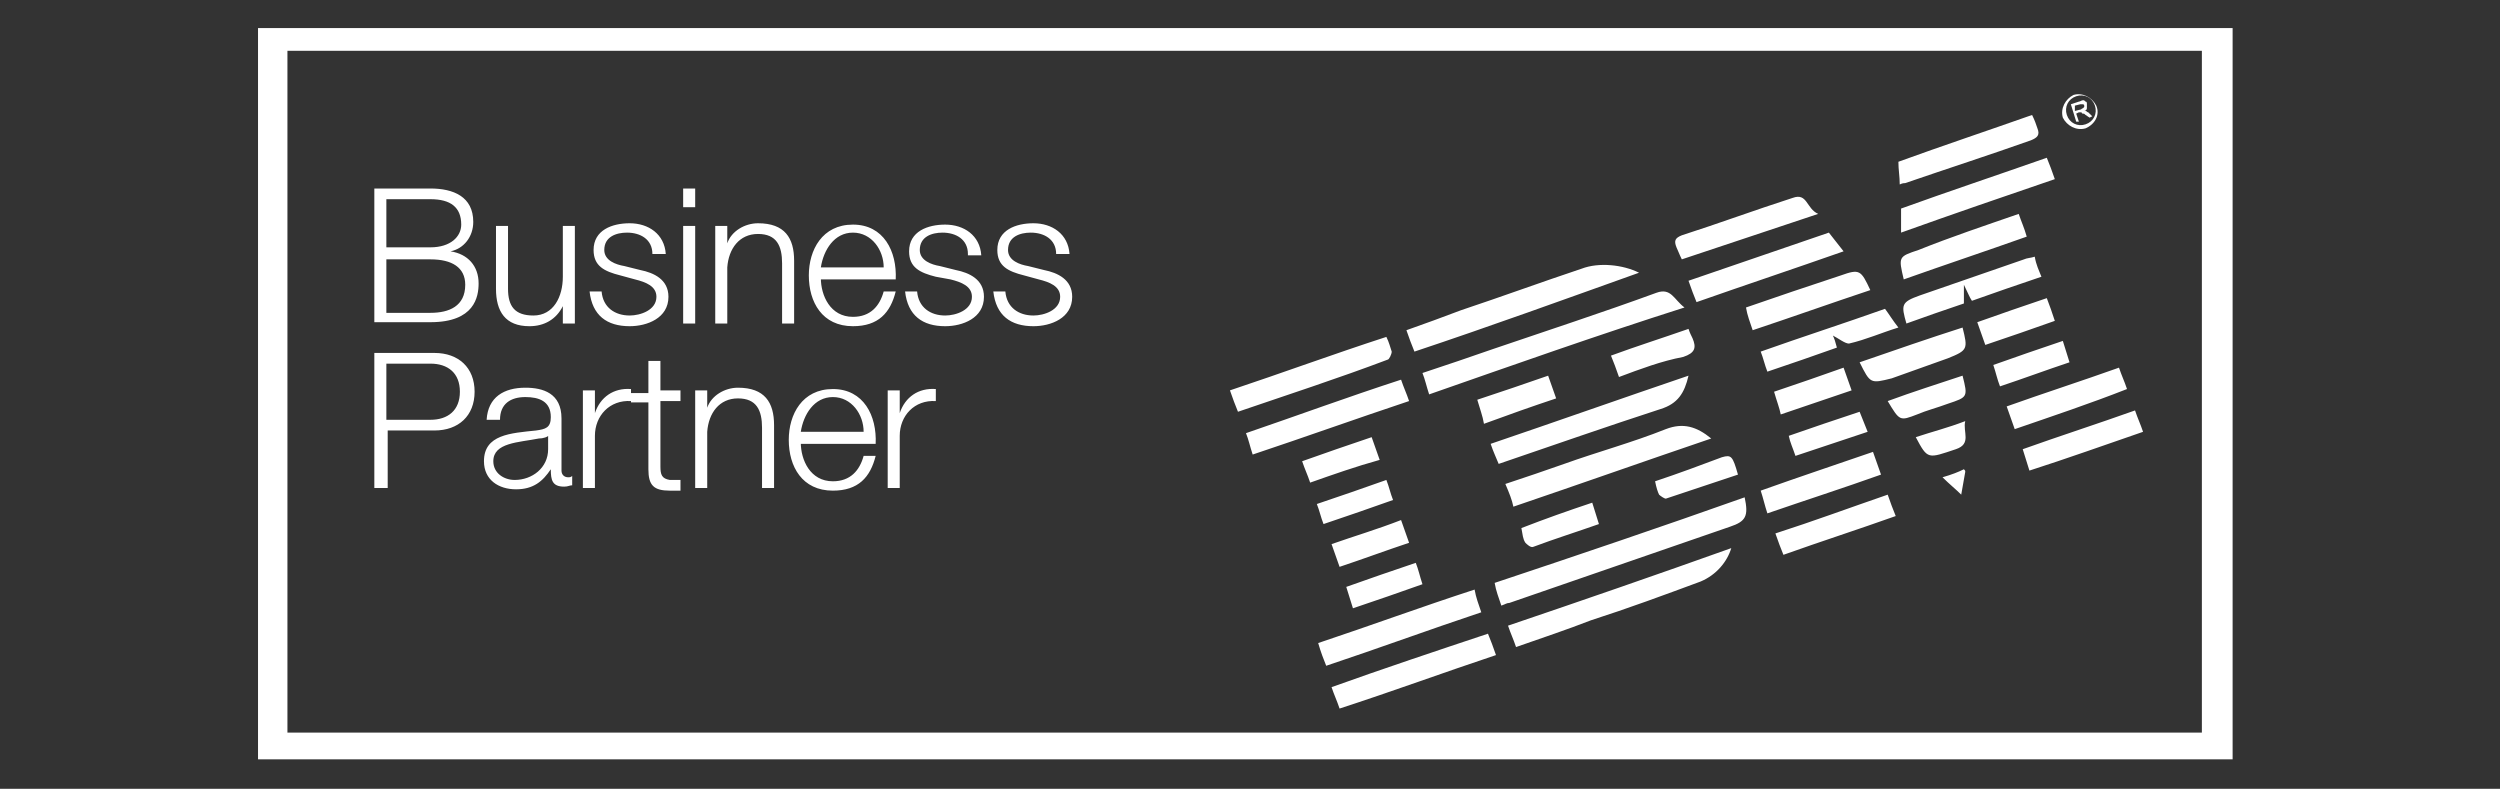 <svg baseProfile="tiny" xmlns="http://www.w3.org/2000/svg" viewBox="0 0 187 59"><rect x="0" y="0" width="187" height="59" fill="#333333" stroke="none"/><path fill="#FFF" d="M112.3 45.3c-.2-.6-.4-1.1-.5-1.7 6.3-2.1 12.5-4.2 18.7-6.4.3 1.4.1 1.8-1.1 2.2l-16.5 5.7c-.2 0-.3.1-.6.2zm-5.4-15.8c-.2-.6-.3-1.1-.5-1.6 1.8-.6 3.6-1.2 5.3-1.8 4.1-1.4 8.1-2.7 12.2-4.2 1.1-.4 1.3.5 2.1 1.1-6.6 2.1-12.8 4.3-19.1 6.5zm6.5 18.9c-.2-.6-.4-1-.6-1.6 5.6-1.9 11.1-3.8 16.7-5.8-.3 1-1.1 2-2.3 2.5-2.7 1-5.4 2-8.2 2.9-1.8.7-3.6 1.3-5.6 2zm-7.6-22.1c-.2-.5-.4-1-.6-1.6 1.4-.5 2.8-1 4.1-1.5 3-1 6-2.1 9-3.1 1.3-.5 3.1-.3 4.3.3-5.6 2-11.1 4-16.8 5.9zm6.8 9.9c1.5-.5 3-1 4.4-1.5 2.5-.9 5.1-1.6 7.6-2.6 1.3-.5 2.3-.2 3.4.7-5 1.7-9.8 3.4-14.8 5.1-.1-.5-.3-1-.6-1.7zm13.7-8.1c-.3 1.3-.8 2.1-2.1 2.5-4 1.3-8 2.7-12.1 4.1-.2-.5-.4-.9-.6-1.5 5-1.7 9.8-3.4 14.8-5.1zm-15.5 17.7c-3.9 1.3-7.7 2.7-11.6 4-.2-.5-.4-1-.6-1.7 3.9-1.3 7.7-2.7 11.7-4 .1.6.3 1.1.5 1.7zm-11.2 5.6c3.9-1.4 7.8-2.7 11.7-4 .2.5.4 1 .6 1.6-3.9 1.3-7.7 2.7-11.7 4-.2-.6-.4-1-.6-1.6zm-7-20.6c-.2-.5-.4-1-.6-1.6 3.9-1.3 7.7-2.7 11.7-4 .2.4.3.8.4 1.1 0 .2-.2.6-.3.6-3.7 1.4-7.4 2.6-11.2 3.9zm12.2-2.4c.2.6.4 1 .6 1.6-3.9 1.3-7.8 2.7-11.7 4-.2-.6-.3-1.1-.5-1.6 3.8-1.3 7.6-2.7 11.6-4zm48.3-16.6c.2.5.4 1 .6 1.6-3.8 1.3-7.6 2.6-11.5 4v-1.8c3.6-1.3 7.2-2.5 10.9-3.8zm-16.3 5.6c.4.5.7.9 1.1 1.4-3.7 1.3-7.3 2.5-11 3.8-.2-.5-.4-1-.6-1.6l10.5-3.6zM152 8.6c.2.4.3.7.4 1 .2.5 0 .7-.5.9-3.1 1.1-6.2 2.1-9.4 3.2-.1 0-.2 0-.4.1 0-.6-.1-1.1-.1-1.7 3.3-1.2 6.6-2.3 10-3.5zm-26.2 10.8c-.2-.4-.3-.7-.4-.9-.2-.5-.1-.7.4-.9 2.8-.9 5.5-1.9 8.3-2.8 1.1-.4 1 .8 1.9 1.2l-10.2 3.4zM151 16c.2.6.4 1 .6 1.7-3.1 1.1-6.1 2.1-9.2 3.2-.4-1.7-.4-1.7 1.1-2.2 2.5-1 4.9-1.8 7.5-2.7zm1.7 4.7c-1.8.6-3.5 1.2-5.2 1.8-.2-.3-.3-.6-.6-1.2v1.4c-1.5.5-2.9 1-4.3 1.5-.4-1.4-.4-1.6 1-2.1l7.8-2.7c.2-.1.5-.1.8-.2.1.6.3 1 .5 1.5zm-15.6 4.4c.1.2.2.5.3.9-1.7.6-3.4 1.2-5.2 1.8-.2-.5-.3-1-.5-1.5 3.1-1.1 6.2-2.1 9.3-3.2.3.4.6.9 1 1.4-1.3.4-2.4.9-3.7 1.2-.3 0-.8-.4-1.2-.6zm-6-.4c-.2-.6-.4-1.1-.5-1.7 1.2-.4 2.3-.8 3.5-1.2l3.6-1.2c1.4-.5 1.5-.4 2.2 1.1-3 1-5.8 2-8.8 3zm1.1 13.7c-.2-.6-.3-1.1-.5-1.7 2.8-1 5.5-1.9 8.4-2.9.2.6.4 1.1.6 1.7-2.8 1-5.6 1.9-8.5 2.9zm18.5-6.3c-.2-.6-.4-1.1-.6-1.7 2.8-1 5.6-1.9 8.4-2.9.2.6.4 1 .6 1.6-2.8 1.1-5.5 2-8.4 3zm-9.5 4.9c.2.6.4 1.1.6 1.6-2.8 1-5.6 1.9-8.4 2.9-.2-.5-.4-1-.6-1.6 2.8-.9 5.5-1.9 8.4-2.9zm10.6-1.8c-.2-.6-.3-1-.5-1.6 2.8-1 5.6-1.9 8.4-2.9.2.6.4 1 .6 1.6-2.9 1-5.7 2-8.5 2.9zm-12.7-8.1c2.6-.9 5.2-1.8 7.7-2.6.4 1.6.4 1.7-1.1 2.3l-4.2 1.5c-1.6.4-1.6.4-2.4-1.2zm-18 1.1c-.2-.6-.4-1.1-.6-1.6 1.9-.7 3.8-1.3 5.8-2 .1.3.2.5.3.7.3.7.2 1.1-.7 1.4-1.6.3-3.2.9-4.8 1.5zm-10.6 1.7c1.8-.6 3.6-1.2 5.3-1.8.2.6.4 1.1.6 1.7-1.8.6-3.5 1.2-5.4 1.9-.1-.6-.3-1.1-.5-1.8zm22.2-.6c1.8-.6 3.5-1.2 5.2-1.8.2.6.4 1.1.6 1.7-1.8.6-3.5 1.2-5.3 1.8-.1-.5-.3-1-.5-1.7zm-8.9 6.7c1.8-.6 3.4-1.2 5-1.8.7-.2.8-.1 1.2 1.3l-5.4 1.8c-.1 0-.4-.2-.5-.3-.1-.2-.2-.5-.3-1zm-19 2.9c.2.6.4 1.1.6 1.7-1.8.6-3.4 1.2-5.2 1.8-.2-.6-.4-1.1-.6-1.7 1.7-.6 3.4-1.1 5.2-1.8zm43.7-13.1c-.2-.6-.4-1.1-.6-1.7 1.7-.6 3.4-1.2 5.2-1.8.2.5.4 1.1.6 1.7-1.7.6-3.4 1.2-5.2 1.8zM98 36.1c-.2-.6-.4-1-.6-1.6 1.7-.6 3.4-1.2 5.2-1.8.2.6.4 1.1.6 1.7-1.8.5-3.5 1.1-5.2 1.7zm21.1 1.5c.2.6.3 1 .5 1.6-1.7.6-3.3 1.1-4.9 1.7-.2.1-.5-.2-.6-.3-.2-.3-.2-.6-.3-1.1 1.8-.7 3.5-1.3 5.3-1.9zm15.2-3.5c-.2-.6-.4-1-.5-1.5 1.7-.6 3.5-1.2 5.3-1.8l.6 1.5-5.4 1.8zm20-8.6c.2.6.3 1 .5 1.6-1.8.6-3.4 1.2-5.2 1.8-.2-.5-.3-1-.5-1.6 1.7-.6 3.4-1.2 5.2-1.8zM141.2 30c1.9-.7 3.8-1.3 5.6-1.9.4 1.6.4 1.6-1.1 2.1-.8.3-1.6.5-2.3.8-1.3.5-1.3.5-2.2-1zm-40 15.5c-.2-.6-.3-1-.5-1.6 1.7-.6 3.4-1.2 5.2-1.8.2.5.3 1 .5 1.6-1.7.6-3.4 1.2-5.2 1.8zm2.5-9.6c.2.5.3 1 .5 1.5-1.7.6-3.4 1.2-5.2 1.8-.2-.5-.3-1-.5-1.5 1.8-.6 3.5-1.2 5.2-1.8zm43.3-4.4c-.2.8.5 1.7-.7 2.1-2.1.7-2.1.8-3-.9 1.2-.4 2.4-.7 3.7-1.2zm-1.7 4.2c.7-.2 1.2-.4 1.6-.6.1.1.1.1.1.2-.1.6-.2 1.1-.3 1.7-.4-.4-.9-.8-1.4-1.3zm10-26.6l-.4-1.3.6-.2c.1 0 .2-.1.3-.1.1 0 .1 0 .2.1.1 0 .1.1.1.2v.3c0 .1-.1.2-.2.2h.1c.1 0 .1.1.2.1l.3.3-.2.1-.3-.2c-.1-.1-.1-.1-.2-.1s-.1-.1-.1-.1h-.2l-.2.1.2.6h-.2zm-.1-.8l.4-.1c.1 0 .1-.1.2-.1l.1-.1v-.1c0-.1-.1-.1-.1-.1h-.2l-.4.1v.4z"/><path fill="#FFF" d="M156 9.6c-.7.2-1.4-.2-1.7-.8-.2-.7.2-1.4.8-1.7.7-.2 1.4.2 1.7.8.3.7-.1 1.4-.8 1.7zm-.7-2.4c-.6.2-.9.8-.7 1.4.2.6.8.9 1.4.7s.9-.8.7-1.4-.8-.9-1.4-.7zM28 14.1h4.2c1.7 0 3.2.6 3.2 2.5 0 1.1-.7 2-1.7 2.2 1.3.2 2.1 1.1 2.1 2.4 0 1-.3 2.9-3.6 2.9H28v-10zm.9 4.4h3.3c1.5 0 2.3-.8 2.3-1.7 0-1.3-.8-1.9-2.3-1.9h-3.3v3.6zm0 4.9h3.3c1.4 0 2.6-.5 2.6-2.1 0-1.3-1-1.9-2.6-1.9h-3.3v4zm14 .8h-.8v-1.3c-.5 1-1.4 1.5-2.5 1.5-1.8 0-2.5-1.1-2.5-2.8v-4.7h.9v4.7c0 1.3.5 2 1.9 2 1.5 0 2.2-1.4 2.2-2.9v-3.8h.9v7.3zm5.9-5.2c0-1.1-.9-1.6-1.9-1.6-.8 0-1.7.3-1.7 1.3 0 .8.9 1.1 1.5 1.2l1.2.3c1 .2 2.1.7 2.1 2 0 1.6-1.6 2.2-2.9 2.2-1.7 0-2.8-.8-3-2.6h.9c.1 1.2 1 1.8 2.1 1.8.8 0 2-.4 2-1.4 0-.8-.8-1.1-1.6-1.3l-1.1-.3c-1.2-.3-2-.7-2-1.9 0-1.5 1.4-2 2.7-2 1.4 0 2.6.8 2.7 2.3h-1zm2.3-4.9h.9v1.4h-.9v-1.4zm0 2.8h.9v7.3h-.9v-7.3zm2.4 0h.9v1.3c.3-.9 1.3-1.5 2.3-1.5 2 0 2.7 1.1 2.7 2.8v4.7h-.9v-4.5c0-1.3-.4-2.2-1.8-2.2s-2.2 1.1-2.3 2.5v4.2h-.9v-7.3zm7.9 3.9c0 1.3.7 2.9 2.4 2.9 1.3 0 2-.8 2.3-1.9h.9c-.4 1.6-1.3 2.6-3.2 2.6-2.3 0-3.3-1.8-3.3-3.8 0-1.9 1-3.8 3.3-3.8s3.3 2 3.2 4.1h-5.6zm4.7-.8c0-1.3-.9-2.6-2.3-2.6s-2.2 1.3-2.4 2.6h4.7zm6.3-1c0-1.1-.9-1.6-1.9-1.6-.8 0-1.7.3-1.7 1.3 0 .8.9 1.1 1.5 1.2l1.2.3c1 .2 2.1.7 2.1 2 0 1.6-1.6 2.2-2.9 2.2-1.7 0-2.8-.8-3-2.6h.9c.1 1.2 1 1.8 2.1 1.8.8 0 2-.4 2-1.4 0-.8-.8-1.1-1.6-1.3l-1.1-.2c-1.2-.3-2-.7-2-1.9 0-1.5 1.4-2 2.7-2 1.4 0 2.6.8 2.7 2.3h-1zm6.6 0c0-1.1-.9-1.6-1.9-1.6-.8 0-1.7.3-1.7 1.3 0 .8.9 1.1 1.5 1.2l1.2.3c1 .2 2.1.7 2.1 2 0 1.6-1.6 2.2-2.9 2.2-1.7 0-2.8-.8-3-2.6h.9c.1 1.2 1 1.8 2.1 1.8.8 0 2-.4 2-1.4 0-.8-.8-1.1-1.6-1.3l-1.1-.3c-1.2-.3-2-.7-2-1.9 0-1.5 1.4-2 2.7-2 1.4 0 2.6.8 2.7 2.3h-1zm-51 7.4h4.5c1.8 0 3 1.1 3 2.9 0 1.8-1.2 2.9-3 2.9H29v4.3h-1V26.4zm.9 5h3.3c1.3 0 2.2-.7 2.2-2.1 0-1.4-.9-2.1-2.2-2.1h-3.3v4.2zm7.5 0c.1-1.7 1.3-2.4 2.9-2.4 1.3 0 2.7.4 2.7 2.3v3.9c0 .3.2.5.5.5.1 0 .2 0 .3-.1v.7c-.2 0-.3.1-.6.1-.9 0-1-.5-1-1.3-.6.9-1.3 1.5-2.6 1.5s-2.4-.7-2.4-2.1c0-2 2-2.1 3.9-2.3.7-.1 1.1-.2 1.1-1 0-1.2-.9-1.5-1.9-1.5-1.1 0-1.9.5-1.9 1.7h-1zm4.7 1.1c-.1.2-.5.3-.8.3-1.5.3-3.4.3-3.4 1.7 0 .9.8 1.4 1.6 1.4 1.3 0 2.5-.9 2.5-2.3v-1.1zm2.6-3.3h.8v1.7c.4-1.2 1.4-1.9 2.7-1.8v.9c-1.6-.1-2.7 1.1-2.7 2.6v3.9h-.9v-7.3zm5.7 0h1.5v.8h-1.5v4.9c0 .6.1.9.7 1h.8v.8h-.8c-1.2 0-1.6-.4-1.6-1.6v-5h-1.3v-.7h1.3V27h.9v2.2zm2.6 0h.9v1.3c.3-.9 1.3-1.5 2.3-1.5 2 0 2.7 1.1 2.7 2.8v4.7H57V32c0-1.3-.4-2.2-1.8-2.2s-2.2 1.1-2.3 2.5v4.2H52v-7.3zm7.9 3.9c0 1.3.7 2.9 2.4 2.9 1.3 0 2-.8 2.3-1.9h.9c-.4 1.6-1.3 2.6-3.2 2.6-2.3 0-3.3-1.8-3.3-3.8 0-1.9 1-3.8 3.3-3.8s3.3 2 3.2 4.1h-5.6zm4.7-.8c0-1.3-.9-2.6-2.3-2.6s-2.2 1.3-2.4 2.6h4.7zm1.9-3.1h.8v1.7c.4-1.2 1.4-1.9 2.7-1.8v.9c-1.6-.1-2.7 1.1-2.7 2.6v3.9h-.9v-7.3z"/><path fill="#FFF" d="M167 56.8H19.3V2.1H167v54.7zm-145.5-2h143.2v-51H21.5v51z"/></svg>